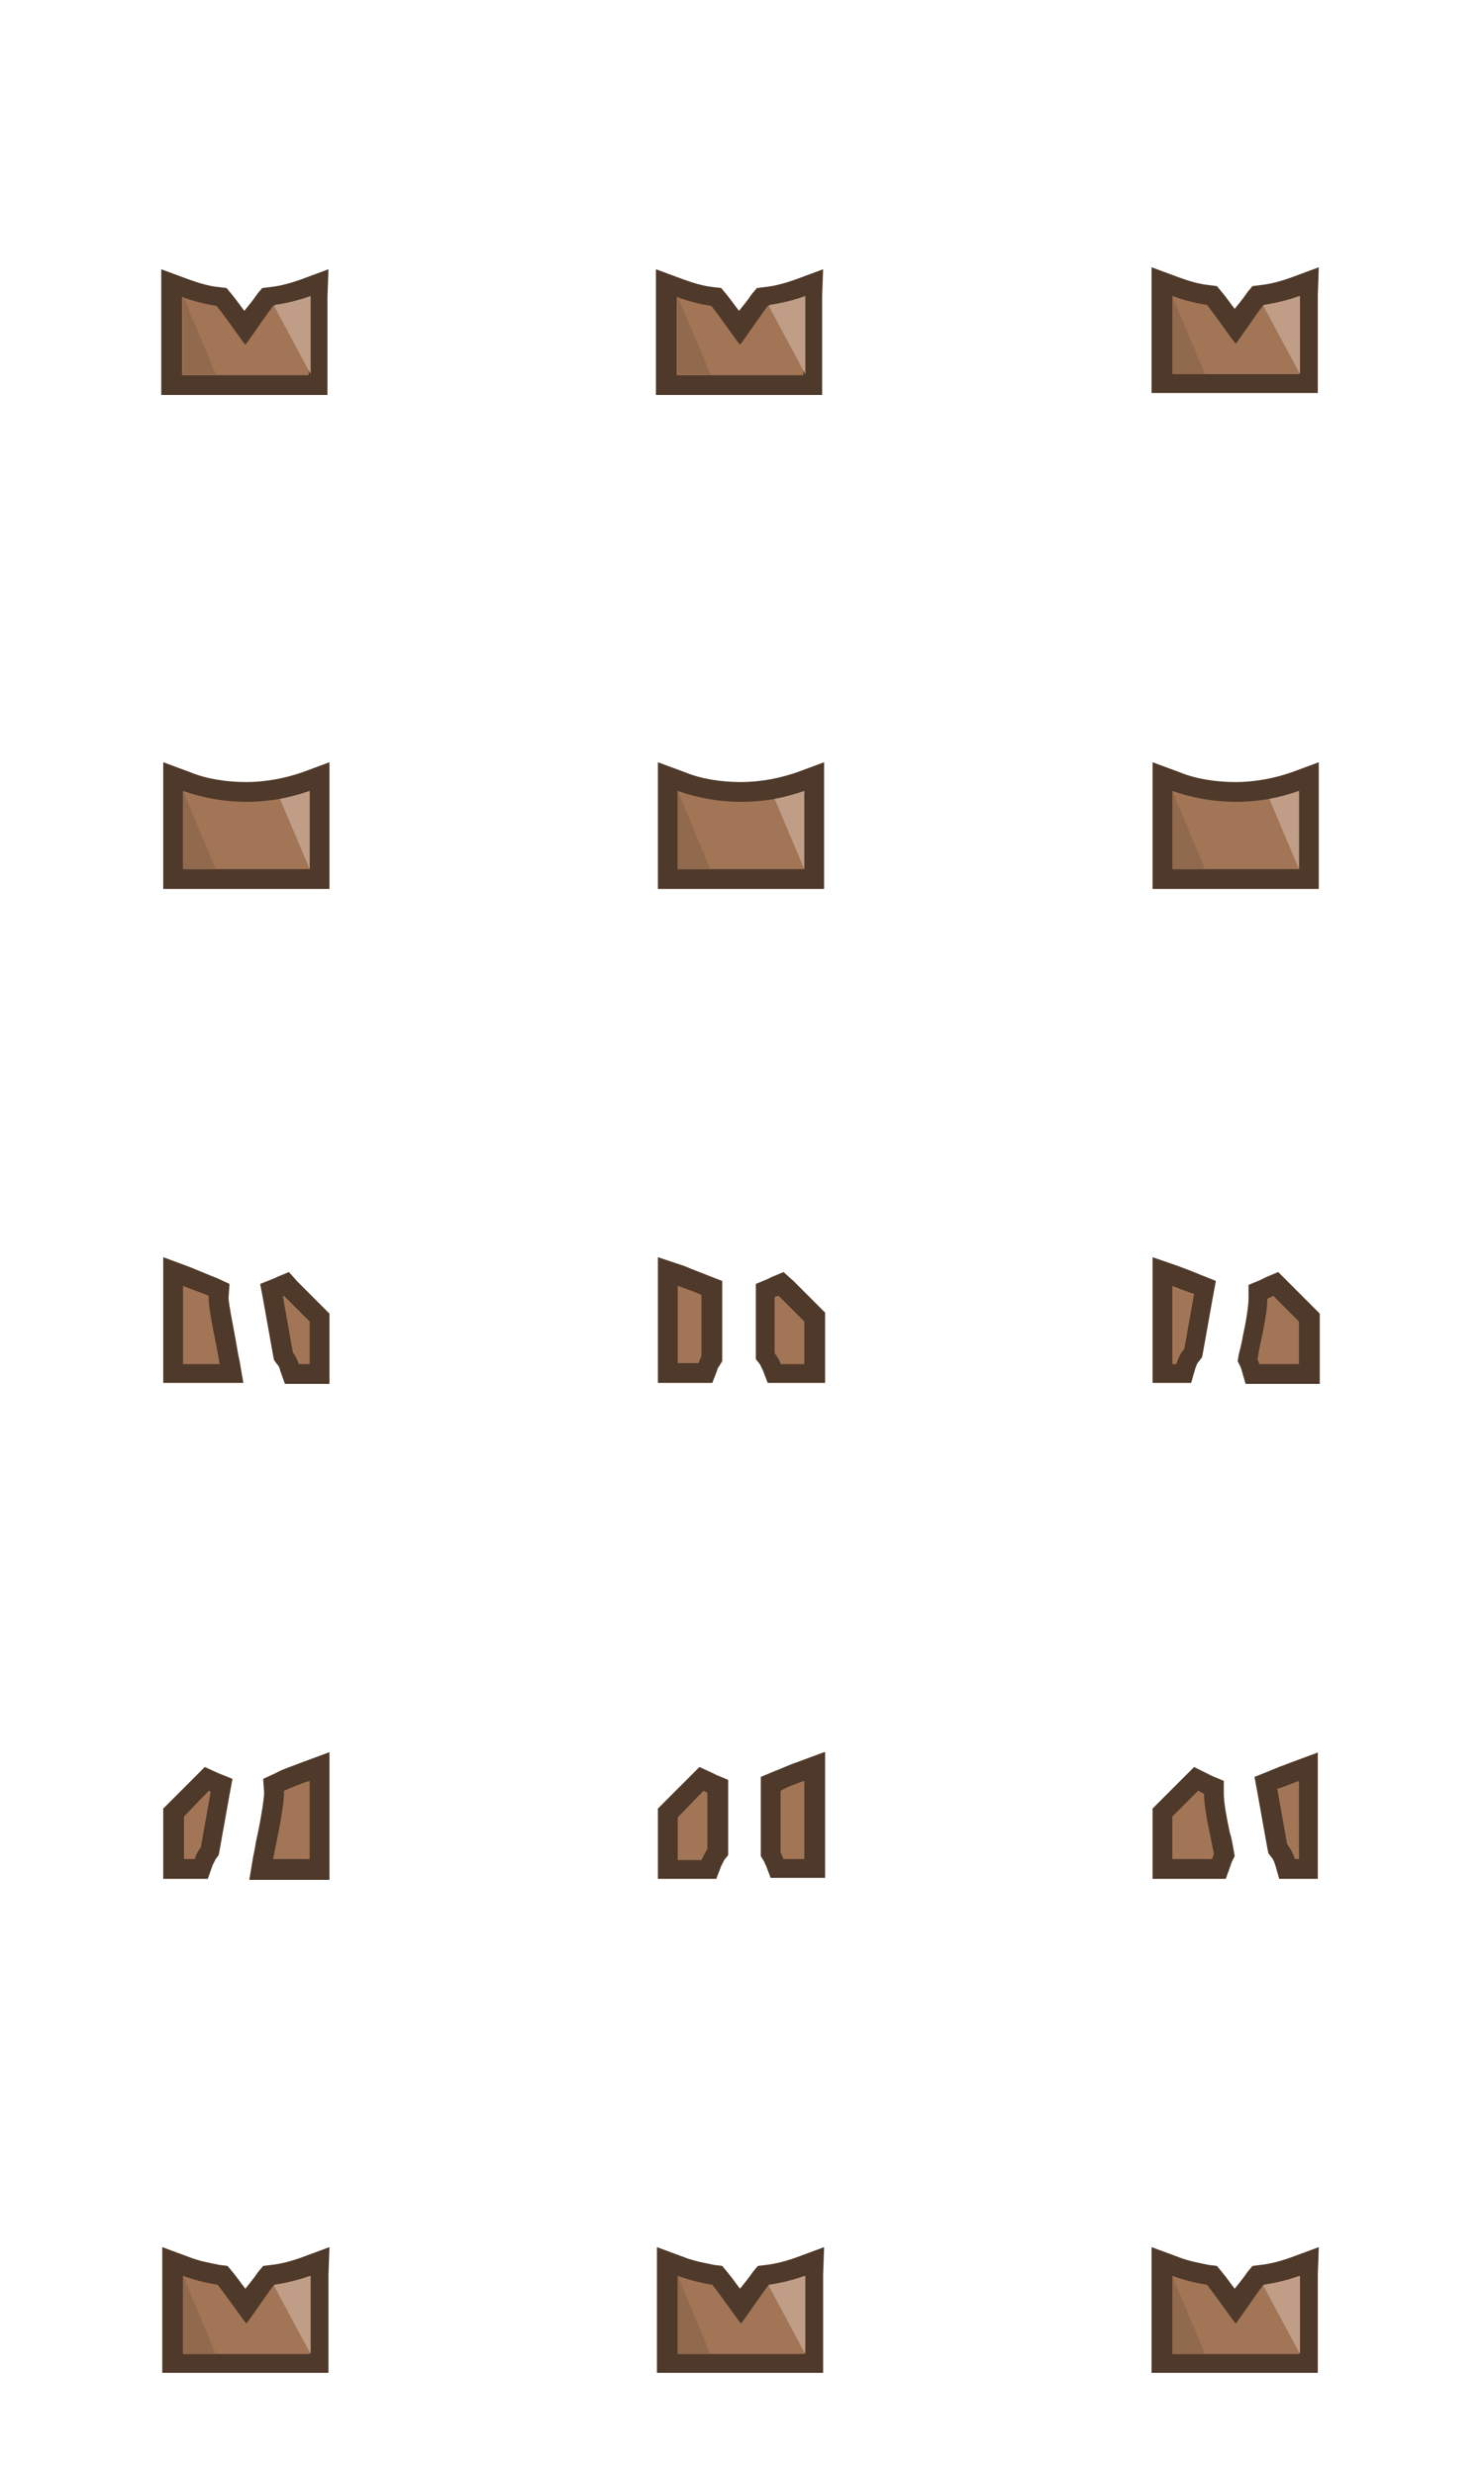 <svg version="1.1" id="Layer_3" xmlns="http://www.w3.org/2000/svg" x="0" y="0" width="150" height="250" viewBox="0 0 150 250" xml:space="preserve"><g><path fill-rule="evenodd" clip-rule="evenodd" fill="#A27556" d="M17.5 88.8V78.4l1.4.5c1.8.7 3.9 1.1 6 1.1s4.2-.4 6-1.1l1.4-.5v10.4H17.5z"/><path fill="#4F392A" d="M31.3 79.9v7.9H18.5v-7.9c2 .7 4.2 1.1 6.4 1.1s4.5-.4 6.4-1.1m2-2.9l-2.7 1c-1.7.6-3.7 1-5.7 1s-4-.3-5.7-1l-2.7-1v12.8h16.8V77z"/></g><g><path fill-rule="evenodd" clip-rule="evenodd" fill="#A27556" d="M67.5 88.8V78.4l1.4.5c1.8.7 3.9 1.1 6 1.1s4.2-.4 6-1.1l1.4-.5v10.4H67.5z"/><path fill="#4F392A" d="M81.3 79.9v7.9H68.5v-7.9c2 .7 4.2 1.1 6.4 1.1 2.3 0 4.5-.4 6.4-1.1m2-2.9l-2.7 1c-1.7.6-3.7 1-5.7 1s-4-.3-5.7-1l-2.7-1v12.8h16.8V77z"/></g><g><path fill-rule="evenodd" clip-rule="evenodd" fill="#A27556" d="M117.5 88.8V78.4l1.4.5c1.8.7 3.9 1.1 6 1.1s4.2-.4 6-1.1l1.4-.5v10.4h-14.8z"/><path fill="#4F392A" d="M131.3 79.9v7.9h-12.8v-7.9c2 .7 4.2 1.1 6.4 1.1 2.3 0 4.5-.4 6.4-1.1m2-2.9l-2.7 1c-1.7.6-3.7 1-5.7 1s-4-.3-5.7-1l-2.7-1v12.8h16.8V77z"/></g><path fill-rule="evenodd" clip-rule="evenodd" fill="#91694D" d="M21.8 87.8h-3.3v-7.9l3.3 7.9z"/><path fill-rule="evenodd" clip-rule="evenodd" fill="#91694D" d="M71.8 87.8h-3.3v-7.9l3.3 7.9z"/><path fill-rule="evenodd" clip-rule="evenodd" fill="#91694D" d="M121.8 87.8h-3.3v-7.9l3.3 7.9z"/><path fill-rule="evenodd" clip-rule="evenodd" fill="#BF9D86" d="M31.3 79.9v7.9l-3-7.1c1.1-.2 2.1-.5 3-.8z"/><path fill-rule="evenodd" clip-rule="evenodd" fill="#BF9D86" d="M81.3 79.9v7.9l-3-7.1c1.1-.2 2.1-.5 3-.8z"/><path fill-rule="evenodd" clip-rule="evenodd" fill="#BF9D86" d="M131.3 79.9v7.9l-3-7.1c1.1-.2 2.1-.5 3-.8z"/><g><path fill-rule="evenodd" clip-rule="evenodd" fill="#A27556" d="M17.4 38.9V28.6l1.3.5c1.1.4 2.2.7 3.3.8l.4.1.2.3c.7.9 1.3 1.7 1.8 2.5.1.1.2.2.3.4.5-.8 1.3-1.8 2-2.8l.3-.4.4-.1c1.1-.2 2.2-.4 3.4-.9l1.3-.5v10.3H17.4z"/><path fill="#4F392A" d="M31.2 30v7.9H18.4V30c1.1.4 2.2.7 3.5.9 1.4 1.8 2.8 3.9 2.9 3.9.1 0 1.4-2 2.8-3.9 1.2-.1 2.5-.5 3.6-.9m2-2.8l-2.7 1c-1.1.4-2.2.7-3.2.8l-.8.1-.5.6c-.4.6-.9 1.2-1.3 1.7-.4-.5-.8-1.1-1.3-1.7l-.5-.6-.8-.1c-1-.1-2-.4-3.1-.8l-2.7-1v12.7h16.8V30l.1-2.8z"/></g><g><path fill-rule="evenodd" clip-rule="evenodd" fill="#A27556" d="M17.5 238.8v-10.3l1.3.5c1.1.4 2.2.7 3.3.8l.4.1.2.3c.7.8 1.3 1.7 1.8 2.5.1.1.2.2.3.4.5-.8 1.3-1.8 2-2.8l.2-.3.4-.1c1.1-.2 2.2-.4 3.4-.9l1.3-.5v10.3H17.5z"/><path fill="#4F392A" d="M31.3 229.9v7.9H18.5v-7.9c1.1.4 2.2.7 3.5.9 1.4 1.8 2.8 3.9 2.9 3.9.1 0 1.4-2 2.8-3.9 1.3-.2 2.5-.5 3.6-.9m2-2.9l-2.7 1c-1.1.4-2.2.7-3.2.8l-.8.1-.5.6c-.4.6-.9 1.2-1.3 1.7-.4-.5-.8-1.1-1.3-1.7l-.5-.6-.8-.1c-1-.2-2.1-.4-3.1-.8l-2.7-1v12.7h16.8v-9.9l.1-2.8z"/></g><path fill-rule="evenodd" clip-rule="evenodd" fill="#91694D" d="M21.8 37.8h-3.3v-7.9l3.3 7.9z"/><path fill-rule="evenodd" clip-rule="evenodd" fill="#91694D" d="M21.8 237.8h-3.3v-7.9l3.3 7.9z"/><path fill-rule="evenodd" clip-rule="evenodd" fill="#BF9D86" d="M27.7 30.9l.1-.1c1.3-.2 2.5-.5 3.6-.9v7.9l-3.7-6.9z"/><path fill-rule="evenodd" clip-rule="evenodd" fill="#BF9D86" d="M27.7 230.9l.1-.1c1.3-.2 2.5-.5 3.6-.9v7.9l-3.7-6.9z"/><g><path fill-rule="evenodd" clip-rule="evenodd" fill="#A27556" d="M67.4 38.9V28.6l1.3.5c1.1.4 2.2.7 3.3.8l.4.1.2.3c.7.9 1.3 1.8 1.8 2.5.1.1.2.2.3.4.5-.8 1.3-1.8 2.1-2.8l.2-.4.4-.1c1.1-.2 2.2-.4 3.4-.9l1.3-.5v10.3H67.4z"/><path fill="#4F392A" d="M81.2 30v7.9H68.4V30c1.1.4 2.2.7 3.5.9 1.4 1.8 2.8 3.9 2.9 3.9.1 0 1.4-2 2.8-3.9 1.2-.1 2.5-.5 3.6-.9m2-2.8l-2.7 1c-1.1.4-2.2.7-3.2.8l-.8.1-.5.6c-.4.6-.9 1.2-1.3 1.7-.4-.5-.8-1.1-1.3-1.7l-.5-.6-.8-.1c-1-.1-2-.4-3.1-.8l-2.7-1v12.7h16.8V30l.1-2.8z"/></g><g><path fill-rule="evenodd" clip-rule="evenodd" fill="#A27556" d="M67.5 238.8v-10.3l1.3.5c1.1.4 2.2.7 3.3.8l.4.1.2.3c.7.9 1.3 1.8 1.8 2.5.1.1.2.2.3.4.5-.8 1.3-1.8 2.1-2.8l.2-.3.4-.1c1.1-.2 2.2-.4 3.4-.9l1.3-.5v10.3H67.5z"/><path fill="#4F392A" d="M81.3 229.9v7.9H68.5v-7.9c1.1.4 2.2.7 3.5.9 1.4 1.8 2.8 3.9 2.9 3.9.1 0 1.4-2 2.8-3.9 1.3-.2 2.5-.5 3.6-.9m2-2.9l-2.7 1c-1.1.4-2.2.7-3.2.8l-.8.1-.5.6c-.4.6-.9 1.2-1.3 1.7-.4-.5-.8-1.1-1.3-1.7l-.5-.6-.8-.1c-1-.2-2.1-.4-3.1-.8l-2.7-1v12.7h16.8v-9.9l.1-2.8z"/></g><g><path fill-rule="evenodd" clip-rule="evenodd" fill="#A27556" d="M117.5 38.8V28.5l1.3.5c1.1.4 2.2.7 3.3.8l.4.1.2.3c.7.8 1.3 1.7 1.8 2.5.1.1.2.2.3.4.5-.8 1.3-1.8 2.1-2.8l.2-.3.4-.1c1.1-.2 2.2-.4 3.4-.9l1.3-.5v10.3h-14.7z"/><path fill="#4F392A" d="M131.3 29.9v7.9h-12.8v-7.9c1.1.4 2.2.7 3.5.9 1.4 1.8 2.8 3.9 2.9 3.9.1 0 1.4-2 2.8-3.9 1.3-.2 2.5-.5 3.6-.9m2-2.9l-2.7 1c-1.1.4-2.2.7-3.2.8l-.8.1-.5.6c-.4.6-.9 1.2-1.3 1.7-.4-.5-.8-1.1-1.3-1.7l-.5-.6-.8-.1c-1-.1-2-.4-3.1-.8l-2.7-1v12.7h16.8v-9.9l.1-2.8z"/></g><g><path fill-rule="evenodd" clip-rule="evenodd" fill="#A27556" d="M117.5 238.8v-10.3l1.3.5c1.1.4 2.2.7 3.3.8l.4.1.2.3c.7.8 1.3 1.7 1.8 2.5.1.1.2.2.3.4.5-.8 1.3-1.8 2.1-2.8l.2-.3.4-.1c1.1-.2 2.2-.4 3.4-.9l1.3-.5v10.3h-14.7z"/><path fill="#4F392A" d="M131.3 229.9v7.9h-12.8v-7.9c1.1.4 2.2.7 3.5.9 1.4 1.8 2.8 3.9 2.9 3.9.1 0 1.4-2 2.8-3.9 1.3-.2 2.5-.5 3.6-.9m2-2.9l-2.7 1c-1.1.4-2.2.7-3.2.8l-.8.1-.5.6c-.4.6-.9 1.2-1.3 1.7-.4-.5-.8-1.1-1.3-1.7l-.5-.6-.8-.1c-1-.2-2.1-.4-3.1-.8l-2.7-1v12.7h16.8v-9.9l.1-2.8z"/></g><g><path fill-rule="evenodd" clip-rule="evenodd" fill="#A27556" d="M78.2 138.8l-.2-.7c-.1-.3-.2-.6-.4-.8l-.2-.3v-6.6l1.7-.7 3.4 3.4v5.7h-4.3zm-10.7 0v-10.3l1.3.5c.9.3 1.7.6 2.4 1l.6.3v7.2l-.1.2-.3.6-.2.7h-3.7z"/><path fill="#4F392A" d="M68.5 129.9c.9.3 1.7.6 2.4.9v6.2c-.1.2-.2.5-.3.7h-2.1v-7.8m10.2 1l2.6 2.6v4.3h-2.4c-.1-.4-.3-.7-.6-1.1V131l.4-.1M66.5 127v12.7H72l.5-1.3c0-.1.1-.3.2-.4l.3-.5v-8.1l-1.3-.5c-.7-.3-1.6-.6-2.5-1l-2.7-.9zm12.7 1.5l-1.2.5-.4.2-1.2.5v7.6l.4.5.3.6.5 1.3h5.8v-7.1l-.6-.6-2.6-2.6-1-.9z"/></g><g><path fill-rule="evenodd" clip-rule="evenodd" fill="#A27556" d="M78.6 188.8l-.2-.7-.3-.6-.1-.2v-7.2l.6-.3c.7-.3 1.6-.6 2.4-1l1.3-.5v10.3h-3.7zm-11 0v-5.7l3.4-3.4 1.7.7v6.6l-.2.3c-.2.3-.3.5-.4.8l-.2.7h-4.3z"/><path fill="#4F392A" d="M81.3 179.9v7.9h-2.1c-.1-.2-.2-.5-.3-.7v-6.2c.7-.4 1.5-.7 2.4-1m-10.2 1l.4.2v5.7c-.2.3-.4.7-.6 1.1h-2.4v-4.3l2.6-2.7m12.2-3.9l-2.7 1c-.9.3-1.7.7-2.5 1l-1.2.5v8l.3.5c.1.1.1.3.2.4l.5 1.3h5.5V177h-.1zm-12.6 1.5l-1 1-2.6 2.6-.6.6v7.1h5.9l.5-1.3.3-.6.4-.5v-7.6l-1.2-.5-.4-.2-1.3-.6z"/></g><g><path fill-rule="evenodd" clip-rule="evenodd" fill="#A27556" d="M126.5 138.8l-.2-.7c0-.1-.1-.3-.2-.4l-.1-.3.1-.3c.1-.5.2-1.1.4-1.8.3-1.4.6-3.1.7-4.2v-.6l1.9-.8 3.4 3.4v5.7h-6zm-9 0v-10.3l1.3.5c.8.3 1.6.6 2.2.9l.7.3-1.2 6.7-.2.2c-.3.3-.5.7-.6 1.1l-.2.7h-2z"/><path fill="#4F392A" d="M118.5 129.9c.8.3 1.5.6 2.2.8l-1 5.6c-.4.4-.6.9-.8 1.5h-.4v-7.9m10.2 1l2.6 2.6v4.3h-4c-.1-.2-.1-.3-.2-.5.3-1.8 1-4.4 1-6.1l.6-.3m-12.2-3.9v12.7h3.9l.4-1.4c.1-.3.2-.6.4-.8l.3-.4.1-.5 1-5.6.3-1.6-1.5-.6c-.7-.3-1.5-.6-2.3-.9l-2.6-.9zm12.7 1.5l-1.2.5-.6.3-1.2.5v1.3c0 1-.3 2.6-.6 4-.1.7-.3 1.3-.4 1.8l-.1.6.3.6c0 .1.1.2.1.3l.4 1.4h7.5v-7.1l-.6-.6-2.6-2.6-1-1z"/></g><g><path fill-rule="evenodd" clip-rule="evenodd" fill="#A27556" d="M130.2 188.8l-.2-.7c-.1-.4-.3-.8-.6-1.1l-.2-.2-1.2-6.7.7-.3c.6-.3 1.4-.6 2.2-.9l1.3-.5v10.3h-2zm-12.6 0v-5.7l3.4-3.4 1.9.8v.6c0 1.1.4 2.7.6 4.1.1.7.3 1.3.4 1.8l.1.3-.1.3c-.1.1-.1.3-.2.4l-.2.7h-5.9z"/><path fill="#4F392A" d="M131.3 179.9v7.9h-.4c-.2-.5-.4-1-.8-1.5l-1-5.6c.7-.2 1.4-.5 2.2-.8m-10.2 1l.6.3c0 1.7.7 4.4 1 6.1-.1.2-.1.3-.2.5h-4v-4.3l2.6-2.6m12.2-3.9l-2.7 1c-.8.3-1.6.6-2.3.9l-1.5.6.3 1.6 1 5.6.1.5.3.4c.2.2.3.5.4.8l.4 1.4h3.9V177h.1zm-12.6 1.5l-1 1-2.6 2.6-.6.6v7.1h7.4l.5-1.4c0-.1.1-.2.1-.3l.3-.6-.1-.6c-.1-.5-.2-1.2-.4-1.8-.3-1.4-.6-3-.6-3.9v-1.3l-1.2-.5-.6-.3-1.2-.6z"/></g><g><path fill-rule="evenodd" clip-rule="evenodd" fill="#A27556" d="M29.5 138.8l-.2-.7c-.1-.3-.3-.7-.5-.9l-.2-.2-1.2-6.7 1.5-.7 3.4 3.4v5.7h-2.8zm-12 0v-10.3l1.3.5c1 .4 1.9.7 2.7 1.1l.7.3-.1.7c-.1.8.5 3.4.8 5 .1.6.2 1.2.3 1.6l.2 1.2h-5.9z"/><path fill="#4F392A" d="M18.5 129.9c1 .4 1.9.7 2.6 1-.1 1.3.9 5.4 1.1 6.9h-3.7v-7.9m10.2 1l2.6 2.6v4.3h-1.1c-.1-.4-.4-.9-.6-1.2l-1-5.6.1-.1M16.5 127v12.7h8.1l-.4-2.3c-.1-.4-.2-1-.3-1.6-.2-1.2-.8-4.1-.8-4.7l.1-1.4-1.3-.6c-.8-.3-1.7-.7-2.7-1.1l-2.7-1zm12.7 1.5l-1.2.5-.2.1-1.5.6.3 1.6 1 5.6.1.5.3.4c.1.1.3.4.3.6l.5 1.4h4.5v-7.1l-.6-.6-2.6-2.6-.9-1z"/></g><g><path fill-rule="evenodd" clip-rule="evenodd" fill="#A27556" d="M26.4 188.8l.2-1.2c.1-.4.2-.9.3-1.6.3-1.6.9-4.3.8-5.1l-.1-.7.7-.3c.8-.3 1.7-.7 2.7-1.1l1.3-.5v10.3h-5.9zm-8.8 0v-5.7l3.4-3.4 1.5.7-1.2 6.6-.2.2c-.2.3-.4.6-.5.9l-.2.7h-2.8z"/><path fill="#4F392A" d="M31.3 179.9v7.9h-3.7c.3-1.5 1.2-5.6 1.1-6.9.7-.3 1.6-.7 2.6-1m-10.2 1l.2.1-1 5.6c-.3.4-.5.8-.6 1.2h-1.1v-4.3l2.5-2.6m12.2-3.9l-2.7 1c-1 .4-2 .7-2.7 1.1l-1.3.6.1 1.4c0 .7-.5 3.6-.8 4.8-.1.6-.2 1.2-.3 1.6l-.4 2.4h8.1V177zm-12.6 1.5l-1 1-2.6 2.6-.6.6v7.1H21l.5-1.4.3-.6.3-.4.1-.5 1-5.6.3-1.6-1.5-.6-.2-.1-1.1-.5z"/></g><path fill-rule="evenodd" clip-rule="evenodd" fill="#91694D" d="M71.8 37.8h-3.3v-7.9l3.3 7.9z"/><path fill-rule="evenodd" clip-rule="evenodd" fill="#91694D" d="M71.8 237.8h-3.3v-7.9l3.3 7.9z"/><path fill-rule="evenodd" clip-rule="evenodd" fill="#91694D" d="M121.8 37.8h-3.3v-7.9l3.3 7.9z"/><path fill-rule="evenodd" clip-rule="evenodd" fill="#91694D" d="M121.8 237.8h-3.3v-7.9l3.3 7.9z"/><path fill-rule="evenodd" clip-rule="evenodd" fill="#BF9D86" d="M77.7 30.9l.1-.1c1.3-.2 2.5-.5 3.6-.9v7.9l-3.7-6.9z"/><path fill-rule="evenodd" clip-rule="evenodd" fill="#BF9D86" d="M77.7 230.9l.1-.1c1.3-.2 2.5-.5 3.6-.9v7.9l-3.7-6.9z"/><path fill-rule="evenodd" clip-rule="evenodd" fill="#BF9D86" d="M127.7 30.9l.1-.1c1.3-.2 2.5-.5 3.6-.9v7.9l-3.7-6.9z"/><path fill-rule="evenodd" clip-rule="evenodd" fill="#BF9D86" d="M127.7 230.9l.1-.1c1.3-.2 2.5-.5 3.6-.9v7.9l-3.7-6.9z"/></svg>